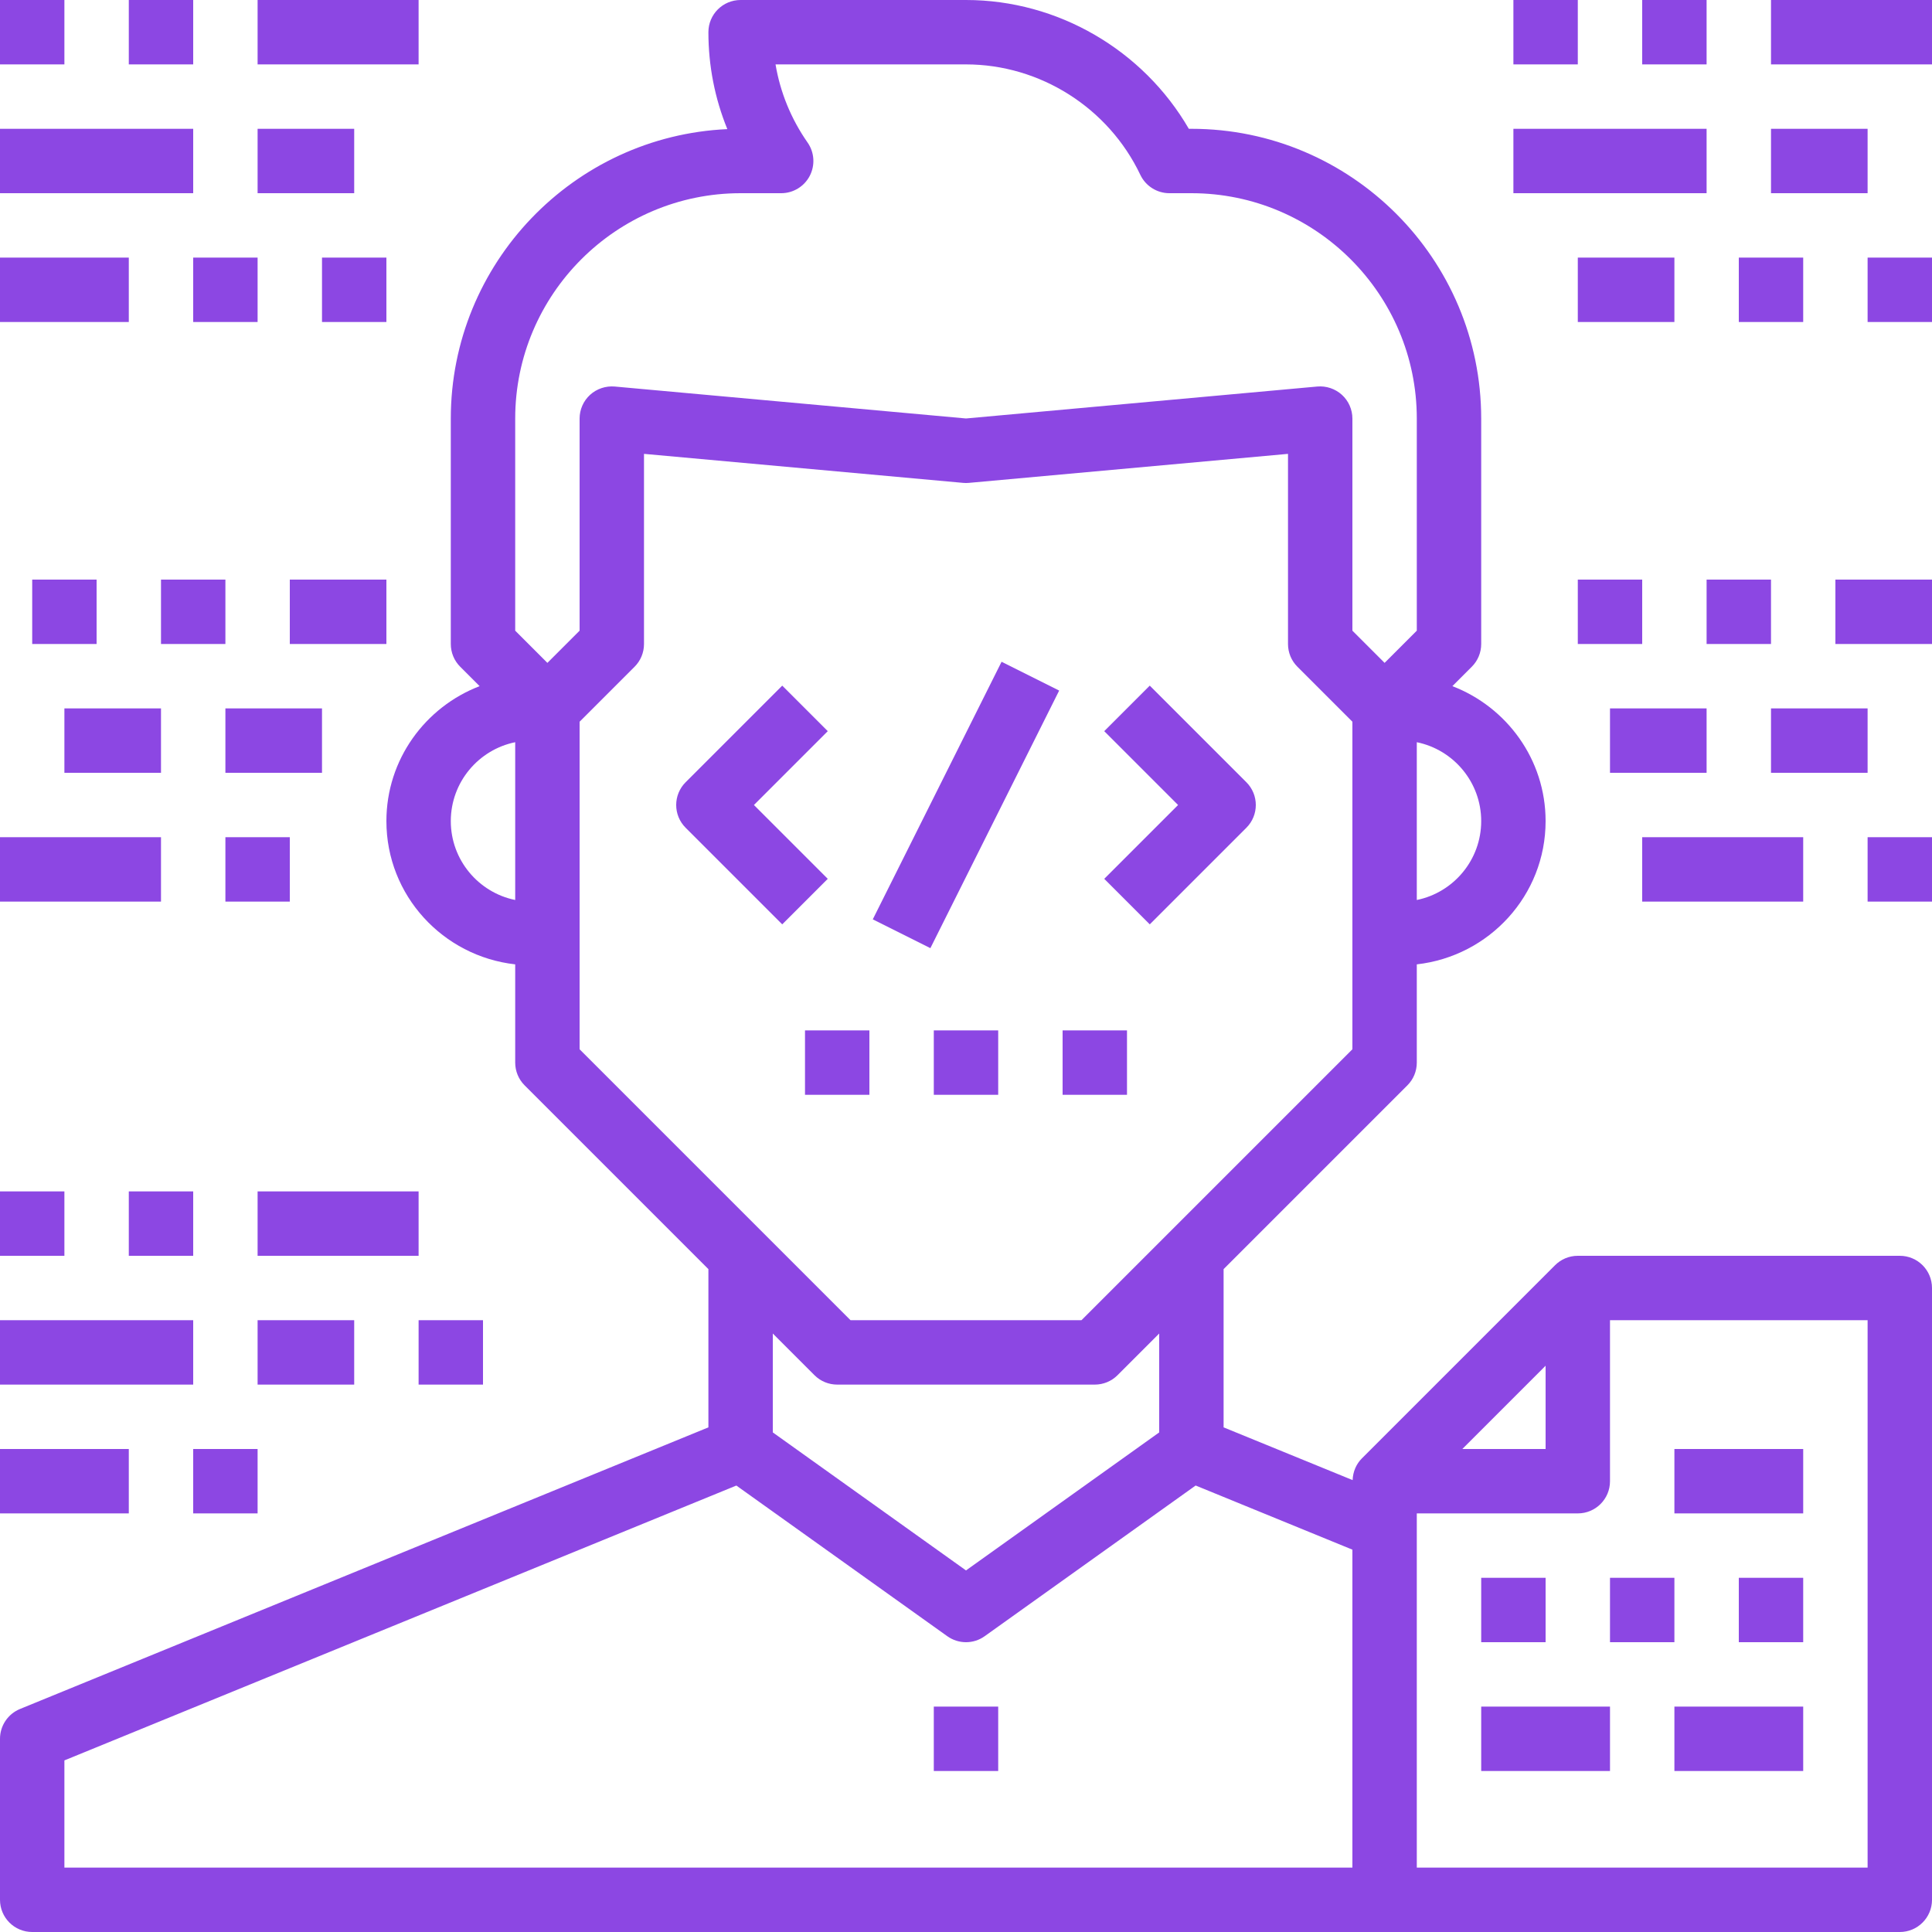 <?xml version="1.0" encoding="UTF-8"?>
<svg width="480px" height="480px" viewBox="0 0 480 480" version="1.1" xmlns="http://www.w3.org/2000/svg" xmlns:xlink="http://www.w3.org/1999/xlink">
    <!-- Generator: Sketch 40 (33762) - http://www.bohemiancoding.com/sketch -->
    <title>programmer</title>
    <desc>Created with Sketch.</desc>
    <defs></defs>
    <g id="Page-1" stroke="none" stroke-width="1" fill="none" fill-rule="evenodd">
        <g id="programmer" fill="#8C47E3">
            <g id="Group">
                <rect id="Rectangle-path" x="0" y="0" width="16" height="16"></rect>
                <rect id="Rectangle-path" x="32" y="0" width="16" height="16"></rect>
                <rect id="Rectangle-path" x="48" y="64" width="16" height="16"></rect>
                <rect id="Rectangle-path" x="80" y="64" width="16" height="16"></rect>
                <rect id="Rectangle-path" x="64" y="32" width="24" height="16"></rect>
                <rect id="Rectangle-path" x="64" y="0" width="40" height="16"></rect>
                <rect id="Rectangle-path" x="0" y="32" width="48" height="16"></rect>
                <rect id="Rectangle-path" x="0" y="64" width="32" height="16"></rect>
                <rect id="Rectangle-path" x="56" y="208" width="16" height="16"></rect>
                <rect id="Rectangle-path" x="40" y="144" width="16" height="16"></rect>
                <rect id="Rectangle-path" x="8" y="144" width="16" height="16"></rect>
                <rect id="Rectangle-path" x="16" y="176" width="24" height="16"></rect>
                <rect id="Rectangle-path" x="0" y="208" width="40" height="16"></rect>
                <rect id="Rectangle-path" x="56" y="176" width="24" height="16"></rect>
                <rect id="Rectangle-path" x="72" y="144" width="24" height="16"></rect>
                <rect id="Rectangle-path" x="376" y="0" width="16" height="16"></rect>
                <rect id="Rectangle-path" x="408" y="0" width="16" height="16"></rect>
                <rect id="Rectangle-path" x="432" y="64" width="16" height="16"></rect>
                <rect id="Rectangle-path" x="464" y="64" width="16" height="16"></rect>
                <rect id="Rectangle-path" x="440" y="32" width="24" height="16"></rect>
                <rect id="Rectangle-path" x="440" y="0" width="40" height="16"></rect>
                <rect id="Rectangle-path" x="376" y="32" width="48" height="16"></rect>
                <rect id="Rectangle-path" x="392" y="64" width="24" height="16"></rect>
                <rect id="Rectangle-path" x="464" y="208" width="16" height="16"></rect>
                <rect id="Rectangle-path" x="424" y="144" width="16" height="16"></rect>
                <rect id="Rectangle-path" x="392" y="144" width="16" height="16"></rect>
                <rect id="Rectangle-path" x="400" y="176" width="24" height="16"></rect>
                <rect id="Rectangle-path" x="408" y="208" width="40" height="16"></rect>
                <rect id="Rectangle-path" x="440" y="176" width="24" height="16"></rect>
                <rect id="Rectangle-path" x="456" y="144" width="24" height="16"></rect>
                <rect id="Rectangle-path" x="0" y="296" width="16" height="16"></rect>
                <rect id="Rectangle-path" x="32" y="296" width="16" height="16"></rect>
                <rect id="Rectangle-path" x="48" y="360" width="16" height="16"></rect>
                <rect id="Rectangle-path" x="104" y="328" width="16" height="16"></rect>
                <rect id="Rectangle-path" x="64" y="328" width="24" height="16"></rect>
                <rect id="Rectangle-path" x="64" y="296" width="40" height="16"></rect>
                <rect id="Rectangle-path" x="0" y="328" width="48" height="16"></rect>
                <rect id="Rectangle-path" x="0" y="360" width="32" height="16"></rect>
                <path d="M472,312 L392,312 C389.784,312 387.784,312.904 386.336,314.352 L338.36,362.328 C336.968,363.712 336.128,365.624 336.056,367.728 L304,354.624 L304,315.312 L349.656,269.656 C351.16,268.16 352,266.128 352,264 L352,239.592 C369.952,237.576 384,222.48 384,204 C384,188.688 374.344,175.664 360.84,170.472 L365.656,165.656 C367.16,164.16 368,162.128 368,160 L368,104 C368,64.296 335.704,32 296,32 L295.36,32 C284,12.408 262.808,0 240,0 L184,0 C179.576,0 176,3.576 176,8 C176,16.336 177.6,24.48 180.704,32.08 C142.536,33.808 112,65.408 112,104 L112,160 C112,162.128 112.84,164.16 114.344,165.656 L119.16,170.472 C105.656,175.664 96,188.688 96,204 C96,222.48 110.048,237.576 128,239.592 L128,264 C128,266.128 128.84,268.16 130.344,269.656 L176,315.312 L176,354.624 L4.968,424.592 C1.96,425.832 0,428.752 0,432 L0,472 C0,476.424 3.576,480 8,480 L344,480 L472,480 C476.424,480 480,476.424 480,472 L480,320 C480,315.576 476.424,312 472,312 L472,312 Z M384,339.312 L384,360 L363.312,360 L384,339.312 L384,339.312 Z M368,204 C368,213.656 361.12,221.744 352,223.6 L352,184.4 C361.12,186.256 368,194.344 368,204 L368,204 Z M128,104 C128,73.128 153.128,48 184,48 L194.08,48 C197.064,48 199.792,46.344 201.176,43.704 C202.552,41.056 202.352,37.864 200.648,35.424 C196.544,29.552 193.848,22.944 192.68,16 L240,16 C258.384,16 275.392,26.768 283.312,43.44 C284.64,46.224 287.456,48 290.536,48 L296,48 C326.872,48 352,73.128 352,104 L352,156.688 L344,164.688 L336,156.688 L336,104 C336,101.752 335.056,99.608 333.4,98.096 C331.736,96.584 329.496,95.832 327.272,96.032 L240,103.968 L152.728,96.032 C150.52,95.84 148.264,96.576 146.6,98.096 C144.944,99.608 144,101.752 144,104 L144,156.688 L136,164.688 L128,156.688 L128,104 L128,104 Z M112,204 C112,194.344 118.88,186.256 128,184.4 L128,223.6 C118.88,221.744 112,213.656 112,204 L112,204 Z M144,232 L144,179.312 L157.656,165.656 C159.16,164.16 160,162.128 160,160 L160,112.76 L239.272,119.968 C239.76,120.016 240.24,120.016 240.728,119.968 L320,112.76 L320,160 C320,162.128 320.84,164.16 322.344,165.656 L336,179.312 L336,232 L336,260.688 L268.688,328 L211.312,328 L144,260.688 L144,232 L144,232 Z M202.344,341.656 C203.848,343.16 205.872,344 208,344 L272,344 C274.128,344 276.16,343.16 277.656,341.656 L288,331.312 L288,355.88 L240,390.168 L192,355.88 L192,331.312 L202.344,341.656 L202.344,341.656 Z M16,437.368 L182.944,369.08 L235.352,406.512 C236.744,407.504 238.368,408 240,408 C241.632,408 243.256,407.504 244.648,406.504 L297.056,369.072 L336,385.008 L336,464 L16,464 L16,437.368 L16,437.368 Z M464,464 L352,464 L352,379.632 L352,376 L392,376 C396.424,376 400,372.424 400,368 L400,328 L464,328 L464,464 L464,464 Z" id="Shape"></path>
                <rect id="Rectangle-path" x="368" y="392" width="16" height="16"></rect>
                <rect id="Rectangle-path" x="400" y="392" width="16" height="16"></rect>
                <rect id="Rectangle-path" x="432" y="392" width="16" height="16"></rect>
                <rect id="Rectangle-path" x="368" y="424" width="32" height="16"></rect>
                <rect id="Rectangle-path" x="416" y="424" width="32" height="16"></rect>
                <rect id="Rectangle-path" x="416" y="360" width="32" height="16"></rect>
                <rect id="Rectangle-path" x="232" y="424" width="16" height="16"></rect>
                <path d="M187.312,200 L205.656,181.656 L194.344,170.344 L170.344,194.344 C167.216,197.472 167.216,202.528 170.344,205.656 L194.344,229.656 L205.656,218.344 L187.312,200 L187.312,200 Z" id="Shape"></path>
                <path d="M285.656,229.656 L309.656,205.656 C312.784,202.528 312.784,197.472 309.656,194.344 L285.656,170.344 L274.344,181.656 L292.688,200 L274.344,218.344 L285.656,229.656 L285.656,229.656 Z" id="Shape"></path>
                <rect id="Rectangle-path" transform="translate(239.994, 199.993) rotate(116.565) translate(-239.994, -199.993) " x="204.22" y="191.994" width="71.548" height="16"></rect>
                <rect id="Rectangle-path" x="232" y="256" width="16" height="16"></rect>
                <rect id="Rectangle-path" x="264" y="256" width="16" height="16"></rect>
                <rect id="Rectangle-path" x="200" y="256" width="16" height="16"></rect>
            </g>
        </g>
    </g>
</svg>
